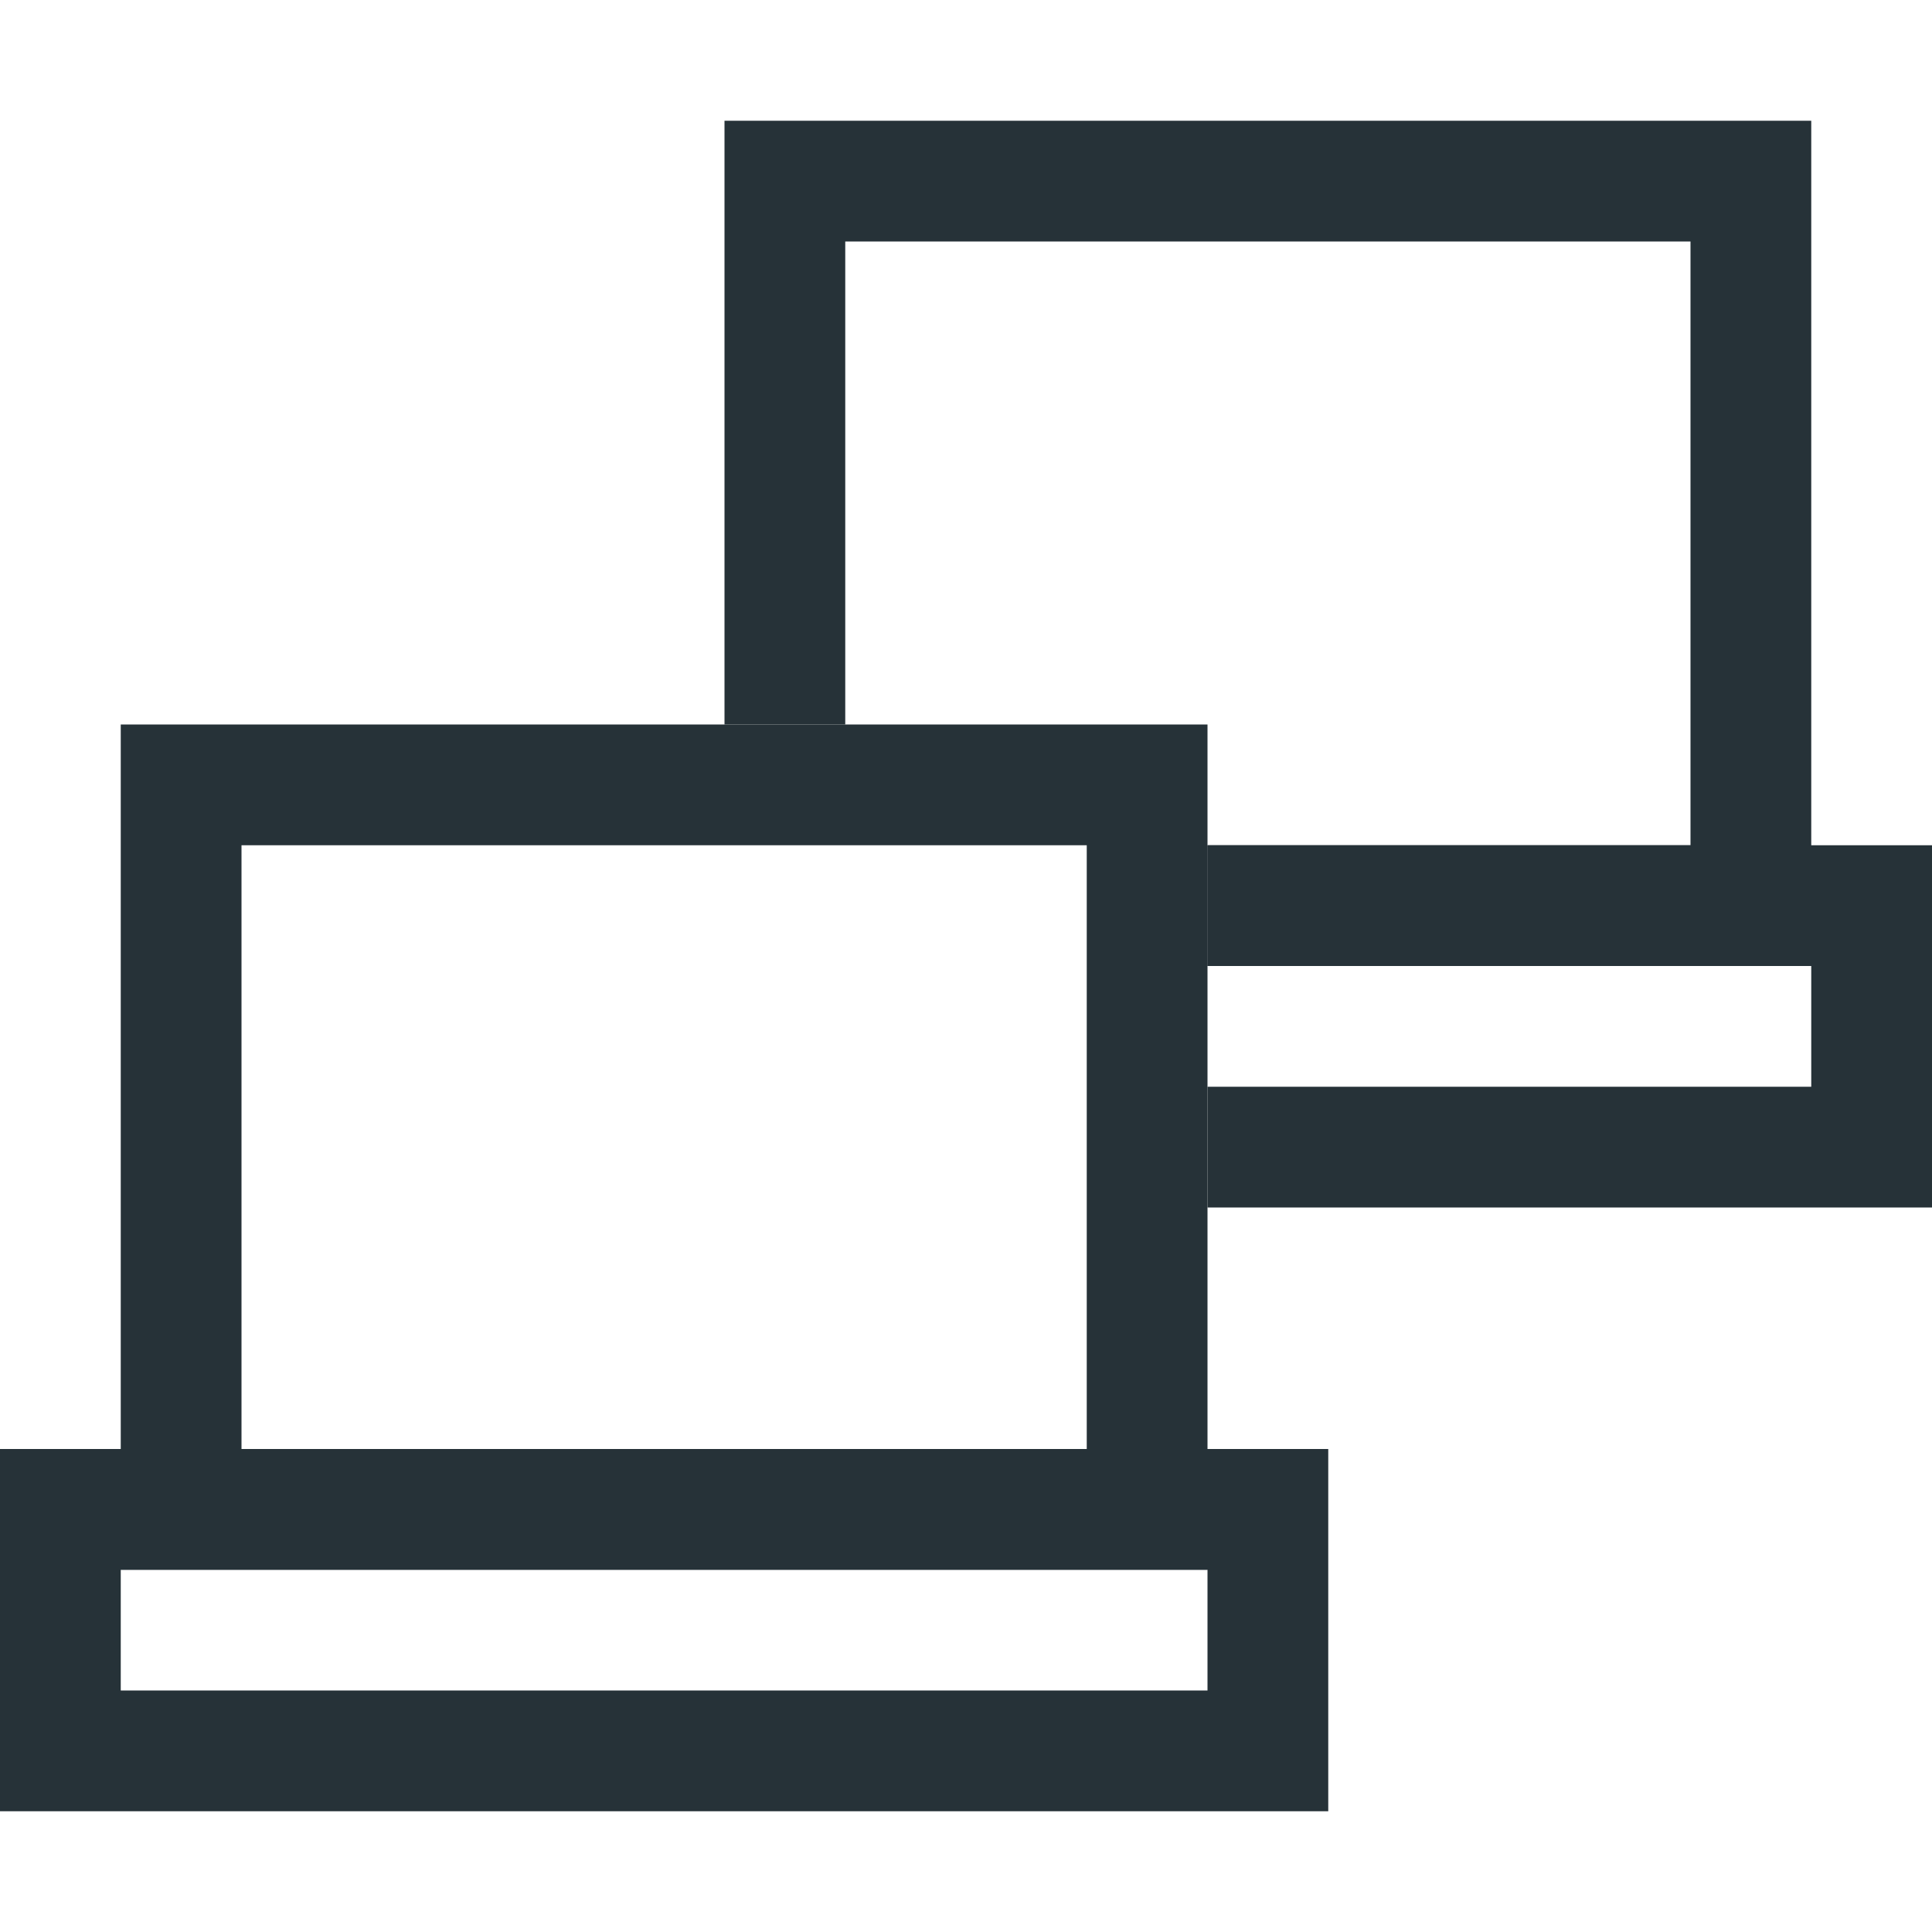 <?xml version="1.0" encoding="utf-8"?>
<!-- Generator: Adobe Illustrator 23.0.1, SVG Export Plug-In . SVG Version: 6.00 Build 0)  -->
<svg version="1.1" id="投影" xmlns="http://www.w3.org/2000/svg" xmlns:xlink="http://www.w3.org/1999/xlink" x="0px" y="0px"
	 width="16px" height="16px" viewBox="0 0 16 16" style="enable-background:new 0 0 16 16;" xml:space="preserve">
<style type="text/css">
	.st0{fill:#263238;}
	.st1{fill:none;stroke:#263238;stroke-miterlimit:10;}
</style>
<g>
	<g id="_x32_2_3_">
		<polygon class="st0" points="10,7 10,8 15,8 15,9 10,9 10,10 16,10 16,7 		"/>
		<polygon class="st0" points="6,1 6,6 7,6 7,2 14,2 14,7 10,7 10,8 15,8 15,1 		"/>
	</g>
	<g id="_x32_2_2_">
		<rect x="1.5" y="6.5" class="st1" width="8" height="6"/>
		<rect x="0.5" y="12.5" class="st1" width="10" height="2"/>
	</g>
</g>
</svg>
